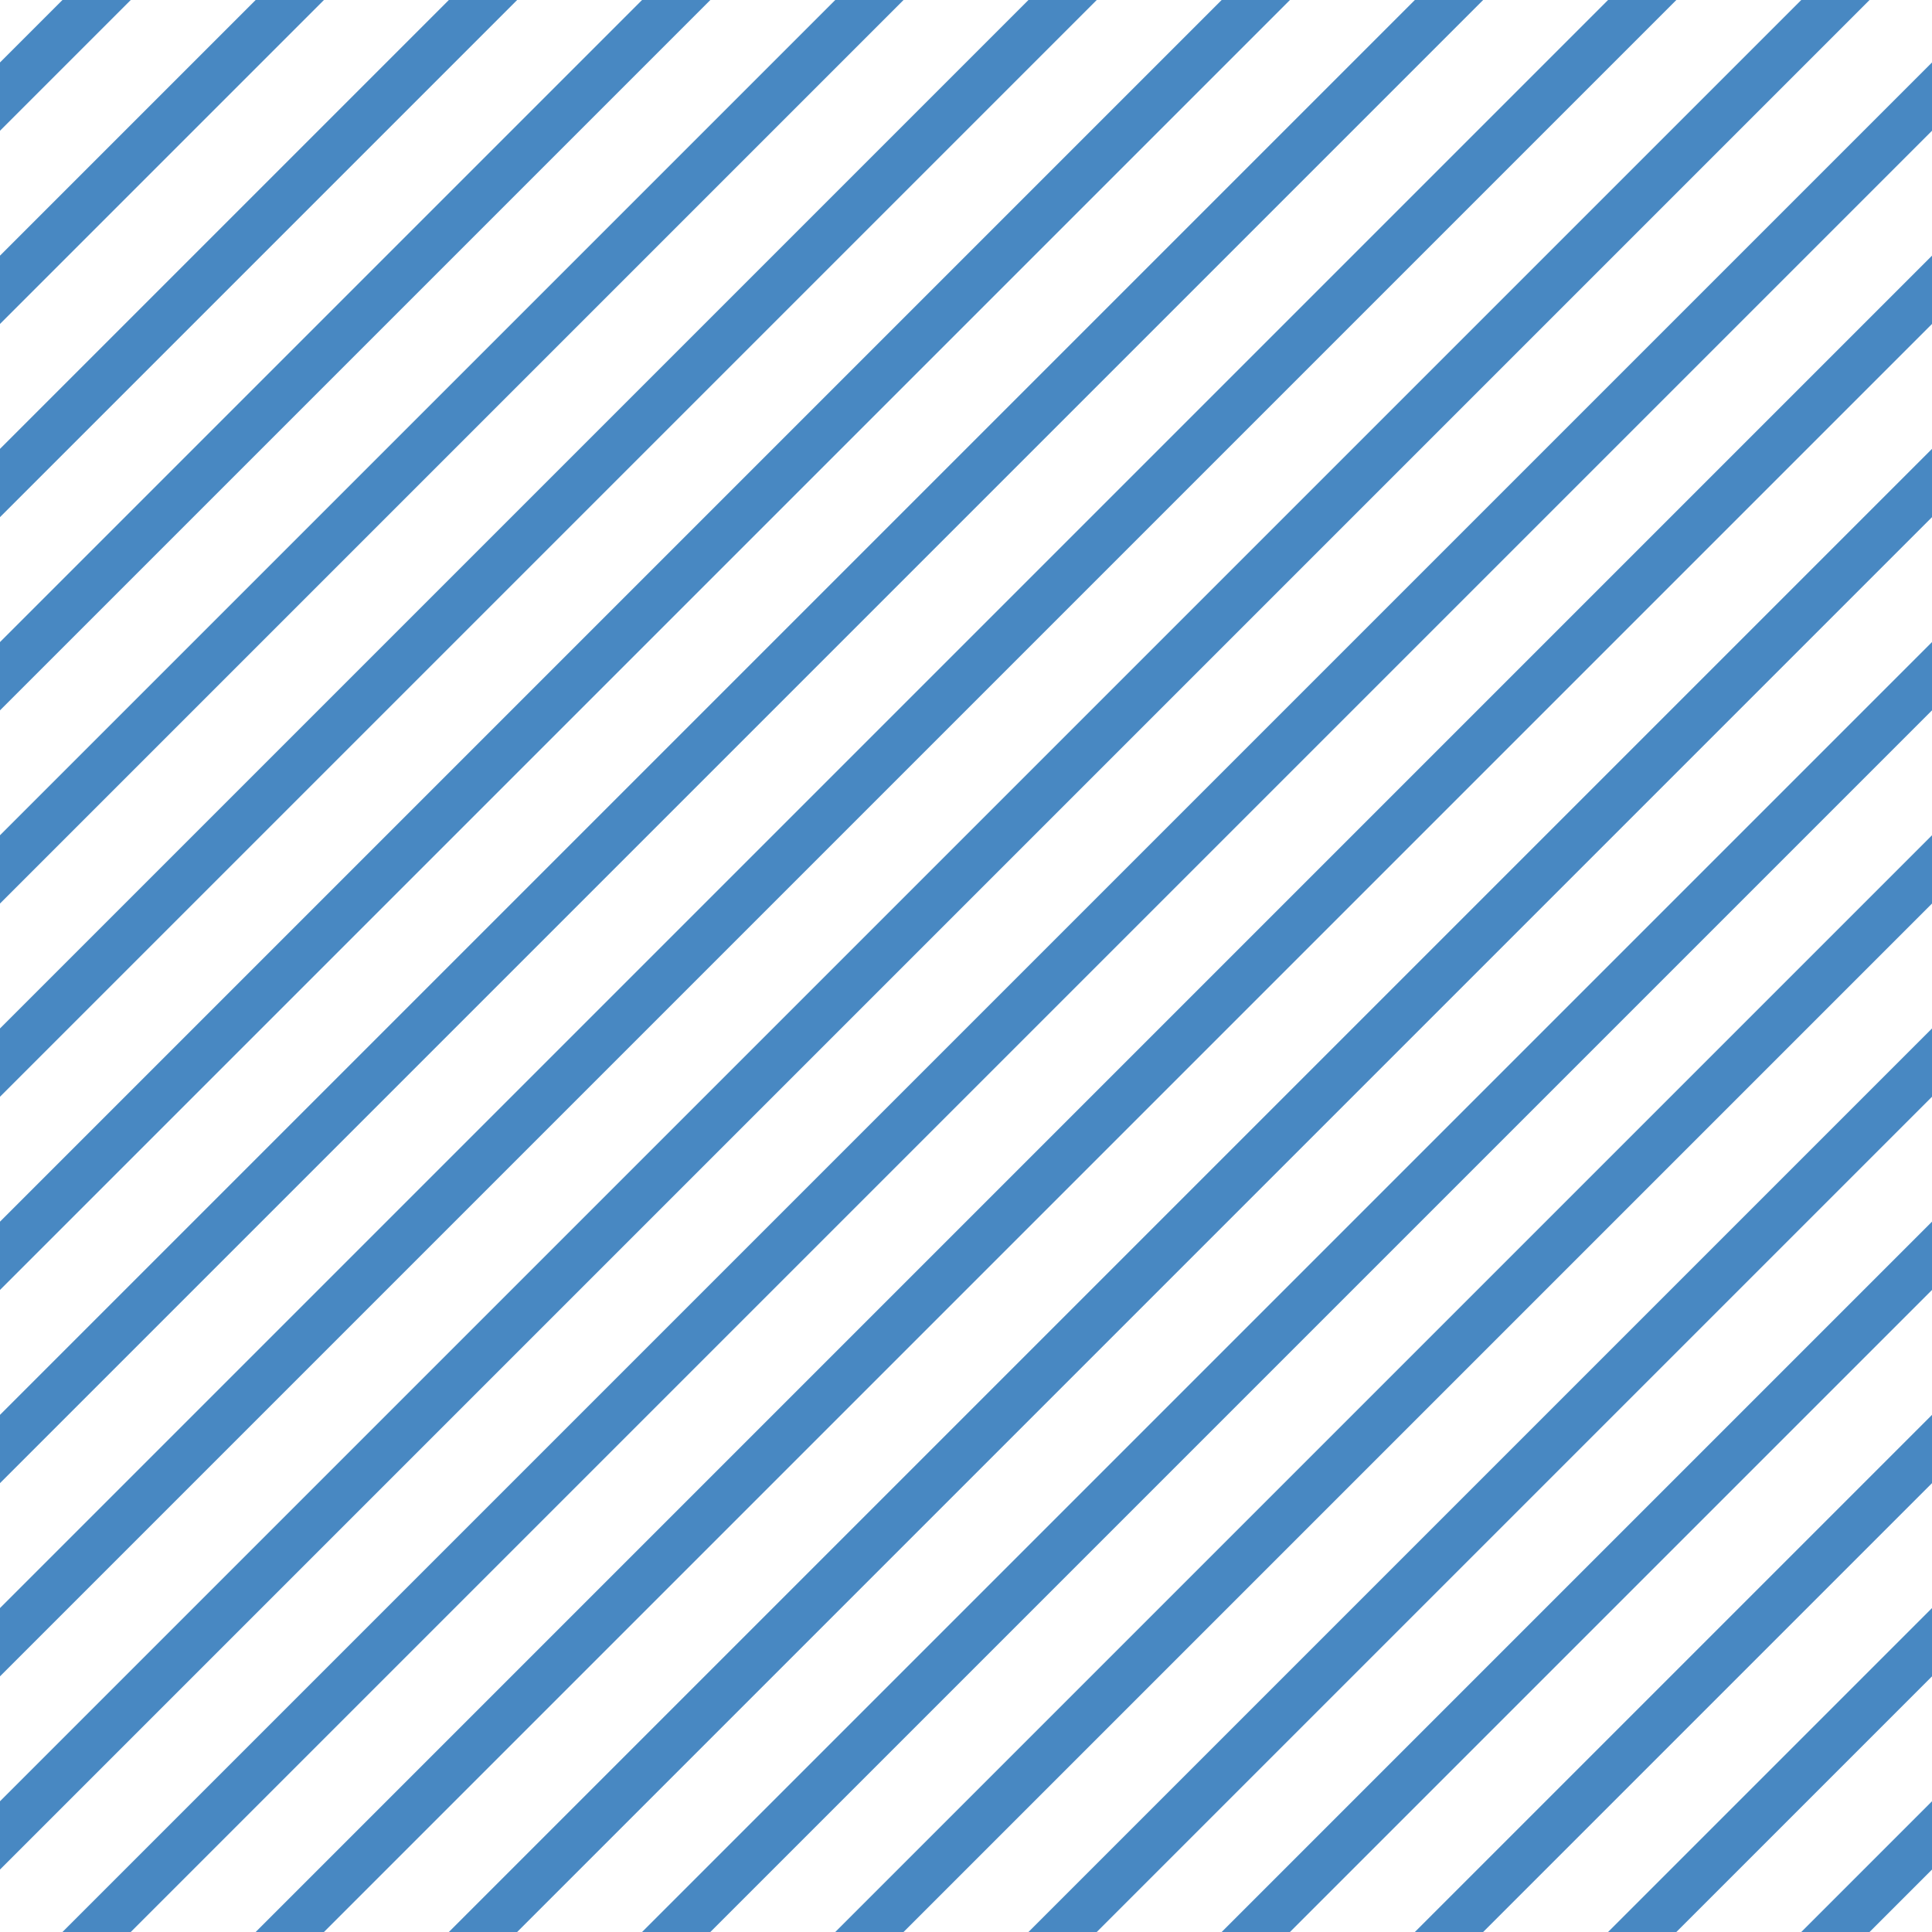 <?xml version="1.0" encoding="UTF-8"?>
<svg xmlns="http://www.w3.org/2000/svg" xmlns:xlink="http://www.w3.org/1999/xlink" style="isolation:isolate" viewBox="0 0 200 200" width="200" height="200">
<line x1='10' y1='0' x2='0' y2='10' stroke-width='5' stroke-linecap='square' stroke='#4888C2' />
<line x1='30' y1='0' x2='0' y2='30' stroke-width='5' stroke-linecap='square' stroke='#4888C2' />
<line x1='50' y1='0' x2='0' y2='50' stroke-width='5' stroke-linecap='square' stroke='#4888C2' />
<line x1='70' y1='0' x2='0' y2='70' stroke-width='5' stroke-linecap='square' stroke='#4888C2' />
<line x1='90' y1='0' x2='0' y2='90' stroke-width='5' stroke-linecap='square' stroke='#4888C2' />
<line x1='110' y1='0' x2='0' y2='110' stroke-width='5' stroke-linecap='square' stroke='#4888C2' />
<line x1='130' y1='0' x2='0' y2='130' stroke-width='5' stroke-linecap='square' stroke='#4888C2' />
<line x1='150' y1='0' x2='0' y2='150' stroke-width='5' stroke-linecap='square' stroke='#4888C2' />
<line x1='170' y1='0' x2='0' y2='170' stroke-width='5' stroke-linecap='square' stroke='#4888C2' />
<line x1='190' y1='0' x2='0' y2='190' stroke-width='5' stroke-linecap='square' stroke='#4888C2' />
<line x1='200' y1='10' x2='10' y2='200' stroke-width='5' stroke-linecap='square' stroke='#4888C2' />
<line x1='200' y1='30' x2='30' y2='200' stroke-width='5' stroke-linecap='square' stroke='#4888C2' />
<line x1='200' y1='50' x2='50' y2='200' stroke-width='5' stroke-linecap='square' stroke='#4888C2' />
<line x1='200' y1='70' x2='70' y2='200' stroke-width='5' stroke-linecap='square' stroke='#4888C2' />
<line x1='200' y1='90' x2='90' y2='200' stroke-width='5' stroke-linecap='square' stroke='#4888C2' />
<line x1='200' y1='110' x2='110' y2='200' stroke-width='5' stroke-linecap='square' stroke='#4888C2' />
<line x1='200' y1='130' x2='130' y2='200' stroke-width='5' stroke-linecap='square' stroke='#4888C2' />
<line x1='200' y1='150' x2='150' y2='200' stroke-width='5' stroke-linecap='square' stroke='#4888C2' />
<line x1='200' y1='170' x2='170' y2='200' stroke-width='5' stroke-linecap='square' stroke='#4888C2' />
<line x1='200' y1='190' x2='190' y2='200' stroke-width='5' stroke-linecap='square' stroke='#4888C2' />
</svg>
